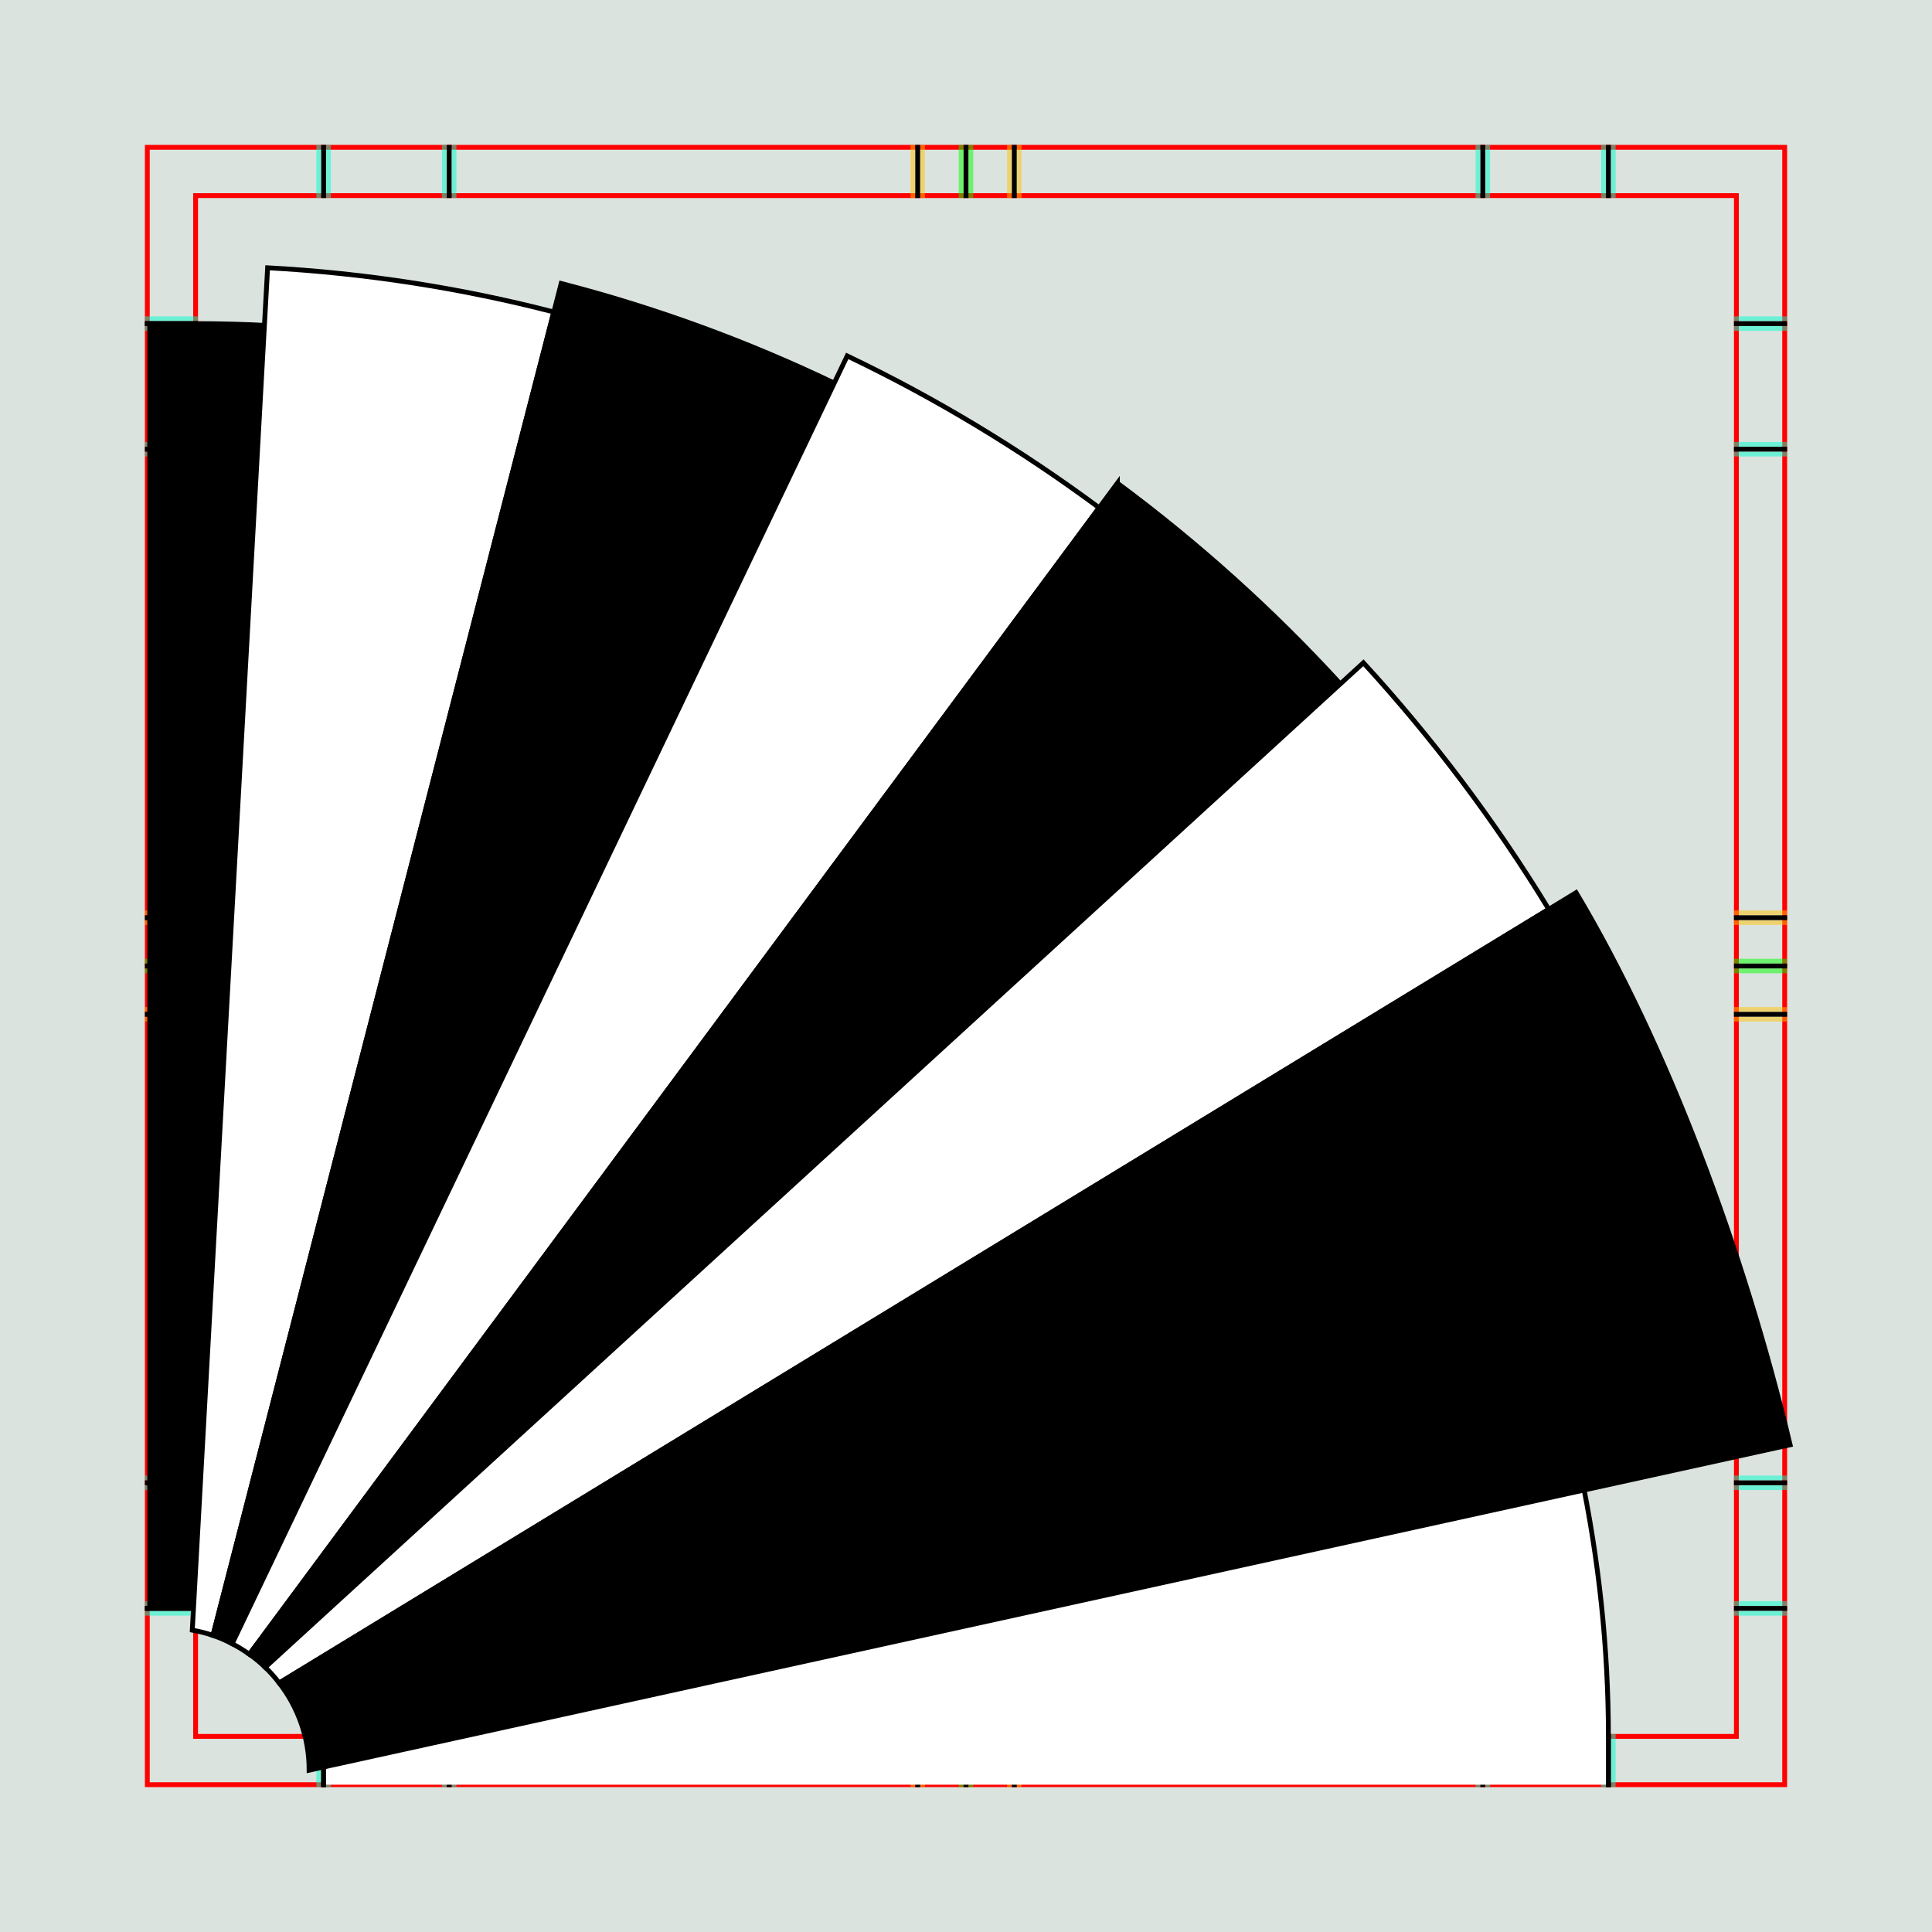 <?xml version="1.0" encoding="UTF-8" standalone="no"?>
<!-- Created with Inkscape (http://www.inkscape.org/) -->

<svg
   xmlns:dc="http://purl.org/dc/elements/1.1/"
   xmlns:cc="http://creativecommons.org/ns#"
   xmlns:rdf="http://www.w3.org/1999/02/22-rdf-syntax-ns#"
   xmlns:svg="http://www.w3.org/2000/svg"
   xmlns="http://www.w3.org/2000/svg"
   xmlns:sodipodi="http://sodipodi.sourceforge.net/DTD/sodipodi-0.dtd"
   xmlns:inkscape="http://www.inkscape.org/namespaces/inkscape"
   style="display:inline"
   sodipodi:docname="181130_SHUPN-R+_00_00_UW_UB_.svg"
   inkscape:version="0.48.3.1 r9886"
   version="1.1"
   id="svg2902"
   height="400"
   width="400">
  <rect width="100%" height="100%" fill="#333333" stroke="none"/>
  <sodipodi:namedview
     id="base"
     pagecolor="#f0f0f0"
     bordercolor="#666666"
     borderopacity="1.0"
     inkscape:pageopacity="1"
     inkscape:pageshadow="2"
     inkscape:zoom="0.69414057"
     inkscape:cx="233.71099"
     inkscape:cy="190.42868"
     inkscape:document-units="px"
     inkscape:current-layer="g3366"
     showgrid="false"
     inkscape:window-width="1018"
     inkscape:window-height="709"
     inkscape:window-x="0"
     inkscape:window-y="1"
     inkscape:window-maximized="0"
     showguides="true"
     inkscape:guide-bbox="true"
     inkscape:snap-bbox="true"
     inkscape:snap-global="false" />
  <defs
     id="defs2904" />
  <g
     inkscape:groupmode="layer"
     id="bg"
     inkscape:label="XX_BG"
     sodipodi:insensitive="true">
    <path
       style="fill:#dbe3de"
       d="M 400,0 400,400 0,400 0,0 z"
       id="bgrect"
       inkscape:connector-curvature="0" />
  </g>
  <g
     inkscape:label="XX_REFERENZ"
     inkscape:groupmode="layer"
     id="XX_referenz"
     style="display:inline"
     sodipodi:insensitive="true">
    <path
       id="innerframe"
       style="fill:none;stroke:#ff0000;stroke-width:1"
       d="m 40.5,40.5 319,0 0,319 -319,0 0,-319 z"
       inkscape:label="#innerframe"
       sodipodi:insensitive="true"
       inkscape:connector-curvature="0" />
    <path
       id="outerframe"
       style="fill:none;stroke:#ff0000;stroke-width:1"
       d="m 30.5,30.5 339,0 0,339 -339,0 0,-339 z"
       inkscape:label="#outerframe"
       sodipodi:nodetypes="ccccc"
       sodipodi:insensitive="true"
       inkscape:connector-curvature="0" />
    <path
       style="opacity:0.5;fill:none;stroke:#ffc200;stroke-width:1px;stroke-linecap:square"
       d="m 189,30.5 0,10"
       id="ref-S-top-1"
       sodipodi:insensitive="true"
       inkscape:connector-curvature="0" />
    <path
       style="opacity:0.5;fill:none;stroke:#ffc200;stroke-width:1px;stroke-linecap:square"
       d="m 191,30.5 0,10"
       id="ref-S-top-2"
       sodipodi:insensitive="true"
       inkscape:connector-curvature="0" />
    <path
       style="opacity:0.5;fill:none;stroke:#ffc200;stroke-width:1px;stroke-linecap:square"
       d="m 209,30.5 0,10"
       id="ref-S-top-3"
       sodipodi:insensitive="true"
       inkscape:connector-curvature="0" />
    <path
       style="opacity:0.5;fill:none;stroke:#ffc200;stroke-width:1px;stroke-linecap:square"
       d="m 211,30.5 0,10"
       id="ref-S-top-4"
       sodipodi:insensitive="true"
       inkscape:connector-curvature="0" />
    <path
       style="opacity:0.5;fill:none;stroke:#00ff00;stroke-width:1px;stroke-linecap:square"
       d="m 199,30.5 0,10"
       id="ref-I-top-1"
       sodipodi:insensitive="true"
       inkscape:connector-curvature="0" />
    <path
       style="opacity:0.5;fill:none;stroke:#00ff00;stroke-width:1px;stroke-linecap:square"
       d="m 201,30.5 0,10"
       id="ref-I-top-2"
       sodipodi:insensitive="true"
       inkscape:connector-curvature="0" />
    <path
       style="opacity:0.5;fill:none;stroke:#00ffcc;stroke-width:1px;stroke-linecap:square"
       d="m 66,30.5 0,10"
       id="ref-C-top-1"
       sodipodi:insensitive="true"
       inkscape:connector-curvature="0" />
    <path
       style="opacity:0.5;fill:none;stroke:#00ffcc;stroke-width:1px;stroke-linecap:square"
       d="m 68,30.5 0,10"
       id="ref-C-top-2"
       sodipodi:insensitive="true"
       inkscape:connector-curvature="0" />
    <path
       style="opacity:0.5;fill:none;stroke:#00ffcc;stroke-width:1px;stroke-linecap:square"
       d="m 92,30.5 0,10"
       id="ref-C-top-3"
       sodipodi:insensitive="true"
       inkscape:connector-curvature="0" />
    <path
       style="opacity:0.5;fill:none;stroke:#00ffcc;stroke-width:1px;stroke-linecap:square"
       d="m 94,30.5 0,10"
       id="ref-C-top-4"
       sodipodi:insensitive="true"
       inkscape:connector-curvature="0" />
    <path
       style="opacity:0.5;fill:none;stroke:#00ffcc;stroke-width:1px;stroke-linecap:square"
       d="m 306,30.5 0,10"
       id="ref-C-top-5"
       sodipodi:insensitive="true"
       inkscape:connector-curvature="0" />
    <path
       style="opacity:0.5;fill:none;stroke:#00ffcc;stroke-width:1px;stroke-linecap:square"
       d="m 308,30.5 0,10"
       id="ref-C-top-6"
       sodipodi:insensitive="true"
       inkscape:connector-curvature="0" />
    <path
       style="opacity:0.5;fill:none;stroke:#00ffcc;stroke-width:1px;stroke-linecap:square"
       d="m 332,30.5 0,10"
       id="ref-C-top-7"
       sodipodi:insensitive="true"
       inkscape:connector-curvature="0" />
    <path
       style="opacity:0.5;fill:none;stroke:#00ffcc;stroke-width:1px;stroke-linecap:square"
       d="m 334,30.5 0,10"
       id="ref-C-top-8"
       sodipodi:insensitive="true"
       inkscape:connector-curvature="0" />
    <path
       style="opacity:0.5;fill:none;stroke:#ffc200;stroke-width:1px;stroke-linecap:square"
       d="m 369.5,189 -10,0"
       id="ref-S-right-1"
       sodipodi:insensitive="true"
       inkscape:connector-curvature="0" />
    <path
       style="opacity:0.5;fill:none;stroke:#ffc200;stroke-width:1px;stroke-linecap:square"
       d="m 369.5,191 -10,0"
       id="ref-S-right-2"
       sodipodi:insensitive="true"
       inkscape:connector-curvature="0" />
    <path
       style="opacity:0.5;fill:none;stroke:#ffc200;stroke-width:1px;stroke-linecap:square"
       d="m 369.5,209 -10,0"
       id="ref-S-right-3"
       sodipodi:insensitive="true"
       inkscape:connector-curvature="0" />
    <path
       style="opacity:0.5;fill:none;stroke:#ffc200;stroke-width:1px;stroke-linecap:square"
       d="m 369.5,211 -10,0"
       id="ref-S-right-4"
       sodipodi:insensitive="true"
       inkscape:connector-curvature="0" />
    <path
       style="opacity:0.5;fill:none;stroke:#00ff00;stroke-width:1px;stroke-linecap:square"
       d="m 369.5,199 -10,0"
       id="ref-I-right-1"
       sodipodi:insensitive="true"
       inkscape:connector-curvature="0" />
    <path
       style="opacity:0.5;fill:none;stroke:#00ff00;stroke-width:1px;stroke-linecap:square"
       d="m 369.5,201 -10,0"
       id="ref-I-right-2"
       sodipodi:insensitive="true"
       inkscape:connector-curvature="0" />
    <path
       style="opacity:0.5;fill:none;stroke:#00ffcc;stroke-width:1px;stroke-linecap:square"
       d="m 369.5,66 -10,0"
       id="ref-C-right-1"
       sodipodi:insensitive="true"
       inkscape:connector-curvature="0" />
    <path
       style="opacity:0.5;fill:none;stroke:#00ffcc;stroke-width:1px;stroke-linecap:square"
       d="m 369.5,68 -10,0"
       id="ref-C-right-2"
       sodipodi:insensitive="true"
       inkscape:connector-curvature="0" />
    <path
       style="opacity:0.5;fill:none;stroke:#00ffcc;stroke-width:1px;stroke-linecap:square"
       d="m 369.5,92 -10,0"
       id="ref-C-right-3"
       sodipodi:insensitive="true"
       inkscape:connector-curvature="0" />
    <path
       style="opacity:0.5;fill:none;stroke:#00ffcc;stroke-width:1px;stroke-linecap:square"
       d="m 369.5,94 -10,0"
       id="ref-C-right-4"
       sodipodi:insensitive="true"
       inkscape:connector-curvature="0" />
    <path
       style="opacity:0.5;fill:none;stroke:#00ffcc;stroke-width:1px;stroke-linecap:square"
       d="m 369.5,306 -10,0"
       id="ref-C-right-5"
       sodipodi:insensitive="true"
       inkscape:connector-curvature="0" />
    <path
       style="opacity:0.5;fill:none;stroke:#00ffcc;stroke-width:1px;stroke-linecap:square"
       d="m 369.5,308 -10,0"
       id="ref-C-right-6"
       sodipodi:insensitive="true"
       inkscape:connector-curvature="0" />
    <path
       style="opacity:0.5;fill:none;stroke:#00ffcc;stroke-width:1px;stroke-linecap:square"
       d="m 369.5,332 -10,0"
       id="ref-C-right-7"
       sodipodi:insensitive="true"
       inkscape:connector-curvature="0" />
    <path
       style="opacity:0.5;fill:none;stroke:#00ffcc;stroke-width:1px;stroke-linecap:square"
       d="m 369.5,334 -10,0"
       id="ref-C-right-8"
       sodipodi:insensitive="true"
       inkscape:connector-curvature="0" />
    <path
       style="opacity:0.5;fill:none;stroke:#ffc200;stroke-width:1px;stroke-linecap:square"
       d="m 189,369.5 0,-10"
       id="ref-S-bottom-1"
       sodipodi:insensitive="true"
       inkscape:connector-curvature="0" />
    <path
       style="opacity:0.5;fill:none;stroke:#ffc200;stroke-width:1px;stroke-linecap:square"
       d="m 191,369.5 0,-10"
       id="ref-S-bottom-2"
       sodipodi:insensitive="true"
       inkscape:connector-curvature="0" />
    <path
       style="opacity:0.5;fill:none;stroke:#ffc200;stroke-width:1px;stroke-linecap:square"
       d="m 209,369.5 0,-10"
       id="ref-S-bottom-3"
       sodipodi:insensitive="true"
       inkscape:connector-curvature="0" />
    <path
       style="opacity:0.5;fill:none;stroke:#ffc200;stroke-width:1px;stroke-linecap:square"
       d="m 211,369.5 0,-10"
       id="ref-S-bottom-4"
       sodipodi:insensitive="true"
       inkscape:connector-curvature="0" />
    <path
       style="opacity:0.5;fill:none;stroke:#00ff00;stroke-width:1px;stroke-linecap:square"
       d="m 199,369.5 0,-10"
       id="ref-I-bottom-1"
       sodipodi:insensitive="true"
       inkscape:connector-curvature="0" />
    <path
       style="opacity:0.5;fill:none;stroke:#00ff00;stroke-width:1px;stroke-linecap:square"
       d="m 201,369.5 0,-10"
       id="ref-I-bottom-2"
       sodipodi:insensitive="true"
       inkscape:connector-curvature="0" />
    <path
       style="opacity:0.5;fill:none;stroke:#00ffcc;stroke-width:1px;stroke-linecap:square"
       d="m 66,369.5 0,-10"
       id="ref-C-bottom-1"
       sodipodi:insensitive="true"
       inkscape:connector-curvature="0" />
    <path
       style="opacity:0.5;fill:none;stroke:#00ffcc;stroke-width:1px;stroke-linecap:square"
       d="m 68,369.5 0,-10"
       id="ref-C-bottom-2"
       sodipodi:insensitive="true"
       inkscape:connector-curvature="0" />
    <path
       style="opacity:0.5;fill:none;stroke:#00ffcc;stroke-width:1px;stroke-linecap:square"
       d="m 92,369.5 0,-10"
       id="ref-C-bottom-3"
       sodipodi:insensitive="true"
       inkscape:connector-curvature="0" />
    <path
       style="opacity:0.5;fill:none;stroke:#00ffcc;stroke-width:1px;stroke-linecap:square"
       d="m 94,369.5 0,-10"
       id="ref-C-bottom-4"
       sodipodi:insensitive="true"
       inkscape:connector-curvature="0" />
    <path
       style="opacity:0.5;fill:none;stroke:#00ffcc;stroke-width:1px;stroke-linecap:square"
       d="m 306,369.5 0,-10"
       id="ref-C-bottom-5"
       sodipodi:insensitive="true"
       inkscape:connector-curvature="0" />
    <path
       style="opacity:0.5;fill:none;stroke:#00ffcc;stroke-width:1px;stroke-linecap:square"
       d="m 308,369.5 0,-10"
       id="ref-C-bottom-6"
       sodipodi:insensitive="true"
       inkscape:connector-curvature="0" />
    <path
       style="opacity:0.5;fill:none;stroke:#00ffcc;stroke-width:1px;stroke-linecap:square"
       d="m 332,369.5 0,-10"
       id="ref-C-bottom-7"
       sodipodi:insensitive="true"
       inkscape:connector-curvature="0" />
    <path
       style="opacity:0.5;fill:none;stroke:#00ffcc;stroke-width:1px;stroke-linecap:square"
       d="m 334,369.5 0,-10"
       id="ref-C-bottom-8"
       sodipodi:insensitive="true"
       inkscape:connector-curvature="0" />
    <path
       style="opacity:0.5;fill:none;stroke:#ffc200;stroke-width:1px;stroke-linecap:square"
       d="m 30.5,189 10,0"
       id="ref-S-left-1"
       sodipodi:insensitive="true"
       inkscape:connector-curvature="0" />
    <path
       style="opacity:0.5;fill:none;stroke:#ffc200;stroke-width:1px;stroke-linecap:square"
       d="m 30.5,191 10,0"
       id="ref-S-left-2"
       sodipodi:insensitive="true"
       inkscape:connector-curvature="0" />
    <path
       style="opacity:0.5;fill:none;stroke:#ffc200;stroke-width:1px;stroke-linecap:square"
       d="m 30.5,209 10,0"
       id="ref-S-left-3"
       sodipodi:insensitive="true"
       inkscape:connector-curvature="0" />
    <path
       style="opacity:0.5;fill:none;stroke:#ffc200;stroke-width:1px;stroke-linecap:square"
       d="m 30.5,211 10,0"
       id="ref-S-left-4"
       sodipodi:insensitive="true"
       inkscape:connector-curvature="0" />
    <path
       style="opacity:0.5;fill:none;stroke:#00ff00;stroke-width:1px;stroke-linecap:square"
       d="m 40.5,199 -10,0"
       id="ref-I-left-1"
       sodipodi:insensitive="true"
       inkscape:connector-curvature="0" />
    <path
       style="opacity:0.5;fill:none;stroke:#00ff00;stroke-width:1px;stroke-linecap:square"
       d="m 40.5,201 -10,0"
       id="ref-I-left-2"
       sodipodi:insensitive="true"
       inkscape:connector-curvature="0" />
    <path
       style="opacity:0.5;fill:none;stroke:#00ffcc;stroke-width:1px;stroke-linecap:square"
       d="m 30.5,66 10,0"
       id="ref-C-left-1"
       sodipodi:insensitive="true"
       inkscape:connector-curvature="0" />
    <path
       style="opacity:0.5;fill:none;stroke:#00ffcc;stroke-width:1px;stroke-linecap:square"
       d="m 30.5,68 10,0"
       id="ref-C-left-2"
       sodipodi:insensitive="true"
       inkscape:connector-curvature="0" />
    <path
       style="opacity:0.5;fill:none;stroke:#00ffcc;stroke-width:1px;stroke-linecap:square"
       d="m 30.5,92 10,0"
       id="ref-C-left-3"
       sodipodi:insensitive="true"
       inkscape:connector-curvature="0" />
    <path
       style="opacity:0.5;fill:none;stroke:#00ffcc;stroke-width:1px;stroke-linecap:square"
       d="m 30.5,94 10,0"
       id="ref-C-left-4"
       sodipodi:insensitive="true"
       inkscape:connector-curvature="0" />
    <path
       style="opacity:0.5;fill:none;stroke:#00ffcc;stroke-width:1px;stroke-linecap:square"
       d="m 30.5,306 10,0"
       id="ref-C-left-5"
       sodipodi:insensitive="true"
       inkscape:connector-curvature="0" />
    <path
       style="opacity:0.5;fill:none;stroke:#00ffcc;stroke-width:1px;stroke-linecap:square"
       d="m 30.5,308 10,0"
       id="ref-C-left-6"
       sodipodi:insensitive="true"
       inkscape:connector-curvature="0" />
    <path
       style="opacity:0.5;fill:none;stroke:#00ffcc;stroke-width:1px;stroke-linecap:square"
       d="m 30.5,332 10,0"
       id="ref-C-left-7"
       sodipodi:insensitive="true"
       inkscape:connector-curvature="0" />
    <path
       style="opacity:0.5;fill:none;stroke:#00ffcc;stroke-width:1px;stroke-linecap:square"
       d="m 30.5,334 10,0"
       id="ref-C-left-8"
       sodipodi:insensitive="true"
       inkscape:connector-curvature="0" />
    <path
       style="fill:none;stroke:#000000;stroke-width:1px;stroke-linecap:square"
       d="m 190,30.5 0,10"
       id="S-top-1"
       inkscape:connector-curvature="0" />
    <path
       style="fill:none;stroke:#000000;stroke-width:1px;stroke-linecap:square"
       d="m 210,30.5 0,10"
       id="S-top-2"
       inkscape:connector-curvature="0" />
    <path
       style="fill:none;stroke:#000000;stroke-width:1px;stroke-linecap:square"
       d="m 369.5,190 -10,0"
       id="S-right-1"
       inkscape:connector-curvature="0" />
    <path
       style="fill:none;stroke:#000000;stroke-width:1px;stroke-linecap:square"
       d="m 369.5,210 -10,0"
       id="S-right-2"
       inkscape:connector-curvature="0" />
    <path
       style="fill:none;stroke:#000000;stroke-width:1px;stroke-linecap:square"
       d="m 190,369.5 0,-10"
       id="S-bottom-1"
       inkscape:connector-curvature="0" />
    <path
       style="fill:none;stroke:#000000;stroke-width:1px;stroke-linecap:square"
       d="m 210,369.5 0,-10"
       id="S-bottom-2"
       inkscape:connector-curvature="0" />
    <path
       style="fill:none;stroke:#000000;stroke-width:1px;stroke-linecap:square"
       d="m 30.5,190 10,0"
       id="S-left-1"
       inkscape:connector-curvature="0" />
    <path
       style="fill:none;stroke:#000000;stroke-width:1px;stroke-linecap:square"
       d="m 30.5,210 10,0"
       id="S-left-2"
       inkscape:connector-curvature="0" />
    <path
       style="fill:none;stroke:#000000;stroke-width:1px;stroke-linecap:square"
       d="m 200,30.5 0,10"
       id="I-top-1"
       inkscape:connector-curvature="0" />
    <path
       style="fill:none;stroke:#000000;stroke-width:1px;stroke-linecap:square"
       d="m 369.5,200 -10,0"
       id="I-right-1"
       inkscape:connector-curvature="0" />
    <path
       style="fill:none;stroke:#000000;stroke-width:1px;stroke-linecap:square"
       d="m 200,369.5 0,-10"
       id="I-bottom-1"
       inkscape:connector-curvature="0" />
    <path
       style="fill:none;stroke:#000000;stroke-width:1px;stroke-linecap:square"
       d="m 40.5,200 -10,0"
       id="I-left-1"
       inkscape:connector-curvature="0" />
    <path
       style="fill:none;stroke:#000000;stroke-width:1px;stroke-linecap:square"
       d="m 67,30.5 0,10"
       id="C-top-1"
       inkscape:connector-curvature="0" />
    <path
       style="fill:none;stroke:#000000;stroke-width:1px;stroke-linecap:square"
       d="m 93,30.5 0,10"
       id="C-top-2"
       inkscape:connector-curvature="0" />
    <path
       style="fill:none;stroke:#000000;stroke-width:1px;stroke-linecap:square"
       d="m 307,30.5 0,10"
       id="C-top-3"
       inkscape:connector-curvature="0" />
    <path
       style="fill:none;stroke:#000000;stroke-width:1px;stroke-linecap:square"
       d="m 333,30.5 0,10"
       id="C-top-4"
       inkscape:connector-curvature="0" />
    <path
       style="fill:none;stroke:#000000;stroke-width:1px;stroke-linecap:square"
       d="m 369.5,67 -10,0"
       id="C-right-1"
       inkscape:connector-curvature="0" />
    <path
       style="fill:none;stroke:#000000;stroke-width:1px;stroke-linecap:square"
       d="m 369.5,93 -10,0"
       id="C-right-2"
       inkscape:connector-curvature="0" />
    <path
       style="fill:none;stroke:#000000;stroke-width:1px;stroke-linecap:square"
       d="m 369.5,307 -10,0"
       id="C-right-3"
       inkscape:connector-curvature="0" />
    <path
       style="fill:none;stroke:#000000;stroke-width:1px;stroke-linecap:square"
       d="m 369.5,333 -10,0"
       id="C-right-4"
       inkscape:connector-curvature="0" />
    <path
       style="fill:none;stroke:#000000;stroke-width:1px;stroke-linecap:square"
       d="m 67,369.5 0,-10"
       id="C-bottom-1"
       inkscape:connector-curvature="0" />
    <path
       style="fill:none;stroke:#000000;stroke-width:1px;stroke-linecap:square"
       d="m 93,369.5 0,-10"
       id="C-bottom-2"
       inkscape:connector-curvature="0" />
    <path
       style="fill:none;stroke:#000000;stroke-width:1px;stroke-linecap:square"
       d="m 307,369.5 0,-10"
       id="C-bottom-3"
       inkscape:connector-curvature="0" />
    <path
       style="fill:none;stroke:#000000;stroke-width:1px;stroke-linecap:square"
       d="m 333,369.5 0,-10"
       id="C-bottom-4"
       inkscape:connector-curvature="0" />
    <path
       style="fill:none;stroke:#000000;stroke-width:1px;stroke-linecap:square"
       d="m 30.5,67 10,0"
       id="C-left-1"
       inkscape:connector-curvature="0" />
    <path
       style="fill:none;stroke:#000000;stroke-width:1px;stroke-linecap:square"
       d="m 30.5,93 10,0"
       id="C-left-2"
       inkscape:connector-curvature="0" />
    <path
       style="fill:none;stroke:#000000;stroke-width:1px;stroke-linecap:square"
       d="m 30.5,307 10,0"
       id="C-left-3"
       inkscape:connector-curvature="0" />
    <path
       style="fill:none;stroke:#000000;stroke-width:1px;stroke-linecap:square"
       d="m 30.5,333 10,0"
       id="C-left-4"
       inkscape:connector-curvature="0" />
  </g>
  <g
     inkscape:groupmode="layer"
     id="layer1"
     inkscape:label="XX_SCHUPPEN-1-1"
     style="display:none">
    <g
       transform="translate(0,-4.7971865e-6)"
       style="display:inline"
       id="g5076">
      <path
         sodipodi:nodetypes="ccccc"
         inkscape:connector-curvature="0"
         id="path5022"
         d="m 72.666,59.523 c 20.571,2.083 40.444,6.2 59.44,12.133 L 48.334,338.889 c -1.237,-0.386 -2.531,-0.654 -3.87,-0.79 z"
         style="color:#000000;fill:#ff00ff;stroke:#0000ff;stroke-width:1;marker:none;visibility:visible;display:inline;overflow:visible;enable-background:accumulate" />
      <path
         style="color:#000000;fill:none;stroke:#0000ff;stroke-width:1;marker:none;visibility:visible;display:inline;overflow:visible;enable-background:accumulate"
         d="M 361.446,376.308 C 351.058,552.457 199.841,686.833 23.692,676.446 -152.457,666.059 -286.833,514.841 -276.446,338.692 -266.058,162.543 -114.841,28.167 61.308,38.554 237.457,48.942 371.833,200.159 361.446,376.308 z"
         id="path5074"
         inkscape:connector-curvature="0" />
    </g>
    <g
       transform="translate(0,-4.7971865e-6)"
       style="display:inline"
       id="g5070">
      <path
         sodipodi:nodetypes="ccccc"
         inkscape:connector-curvature="0"
         id="path5024"
         d="m 132.106,71.656 c 18.996,5.933 37.114,13.681 54.176,23.025 L 51.861,340.388 c -1.111,-0.608 -2.291,-1.113 -3.527,-1.499 z"
         style="color:#000000;fill:#00ff00;stroke:#ff0000;stroke-width:1;marker:none;visibility:visible;display:inline;overflow:visible;enable-background:accumulate" />
      <path
         style="color:#000000;fill:none;stroke:#ff0000;stroke-width:1;marker:none;visibility:visible;display:inline;overflow:visible;enable-background:accumulate"
         d="M 361.446,376.308 C 351.058,552.457 199.841,686.833 23.692,676.446 -152.457,666.059 -286.833,514.841 -276.446,338.692 -266.058,162.543 -114.841,28.167 61.308,38.554 237.457,48.942 371.833,200.159 361.446,376.308 z"
         id="path5068"
         inkscape:connector-curvature="0" />
    </g>
    <g
       transform="translate(0,-4.7971865e-6)"
       style="display:inline"
       id="g5064">
      <path
         sodipodi:nodetypes="ccccc"
         inkscape:connector-curvature="0"
         id="path5026"
         d="m 186.282,94.682 c 17.061,9.344 33.066,20.283 47.834,32.597 L 54.976,342.511 c -0.962,-0.802 -2.004,-1.514 -3.114,-2.122 z"
         style="color:#000000;fill:#ff00ff;stroke:#008080;stroke-width:1;marker:none;visibility:visible;display:inline;overflow:visible;enable-background:accumulate" />
      <path
         style="color:#000000;fill:none;stroke:#008080;stroke-width:1;marker:none;visibility:visible;display:inline;overflow:visible;enable-background:accumulate"
         d="M 361.446,376.308 C 351.058,552.457 199.841,686.833 23.692,676.446 -152.457,666.059 -286.833,514.841 -276.446,338.692 -266.058,162.543 -114.841,28.167 61.308,38.554 237.457,48.942 371.833,200.159 361.446,376.308 z"
         id="path5062"
         inkscape:connector-curvature="0" />
    </g>
    <g
       transform="translate(0,-4.7971865e-6)"
       style="display:inline"
       id="g5058">
      <path
         sodipodi:nodetypes="ccccc"
         inkscape:connector-curvature="0"
         id="path5028"
         d="m 234.116,127.279 c 14.768,12.315 28.3,26.005 40.416,40.85 L 57.607,345.17 c -0.789,-0.967 -1.67,-1.858 -2.631,-2.66 z"
         style="color:#000000;fill:#00ff00;stroke:#008000;stroke-width:1;marker:none;visibility:visible;display:inline;overflow:visible;enable-background:accumulate" />
      <path
         style="color:#000000;fill:none;stroke:#008000;stroke-width:1;marker:none;visibility:visible;display:inline;overflow:visible;enable-background:accumulate"
         d="M 361.446,376.308 C 351.058,552.457 199.841,686.833 23.692,676.446 -152.457,666.059 -286.833,514.841 -276.446,338.692 -266.058,162.543 -114.841,28.167 61.308,38.554 237.457,48.942 371.833,200.159 361.446,376.308 z"
         id="path5056"
         inkscape:connector-curvature="0" />
    </g>
    <g
       transform="translate(0,-4.7971865e-6)"
       style="display:inline"
       id="g5052">
      <path
         sodipodi:nodetypes="ccccc"
         inkscape:connector-curvature="0"
         id="path5030"
         d="m 274.532,168.129 c 12.116,14.846 22.816,30.847 31.921,47.783 L 59.686,348.281 c -0.593,-1.103 -1.289,-2.145 -2.078,-3.111 z"
         style="color:#000000;fill:#ff00ff;stroke:#0000ff;stroke-width:1;marker:none;visibility:visible;display:inline;overflow:visible;enable-background:accumulate" />
      <path
         style="color:#000000;fill:none;stroke:#0000ff;stroke-width:1;marker:none;visibility:visible;display:inline;overflow:visible;enable-background:accumulate"
         d="M 361.446,376.308 C 351.058,552.457 199.841,686.833 23.692,676.446 -152.457,666.059 -286.833,514.841 -276.446,338.692 -266.058,162.543 -114.841,28.167 61.308,38.554 237.457,48.942 371.833,200.159 361.446,376.308 z"
         id="path5050"
         inkscape:connector-curvature="0" />
    </g>
    <g
       transform="translate(0,-4.7971865e-6)"
       id="g5038"
       style="stroke:#ffff00;display:inline">
      <path
         sodipodi:nodetypes="ccccc"
         inkscape:connector-curvature="0"
         id="path5032"
         d="m 306.453,215.912 c 9.105,16.937 16.614,34.809 22.349,53.397 L 61.141,351.758 c -0.373,-1.21 -0.862,-2.374 -1.455,-3.477 z"
         style="color:#000000;fill:#00ff00;stroke:#ffff00;stroke-width:1;marker:none;visibility:visible;display:inline;overflow:visible;enable-background:accumulate" />
      <path
         style="color:#000000;fill:none;stroke:#ffff00;stroke-width:1;marker:none;visibility:visible;display:inline;overflow:visible;enable-background:accumulate"
         d="M 361.446,376.308 C 351.058,552.457 199.841,686.833 23.692,676.446 -152.457,666.059 -286.833,514.841 -276.446,338.692 -266.058,162.543 -114.841,28.167 61.308,38.554 237.457,48.942 371.833,200.159 361.446,376.308 z"
         id="path5036"
         inkscape:connector-curvature="0" />
    </g>
    <path
       inkscape:connector-curvature="0"
       id="path5016"
       d="M 341.736,344.927 C 348.68,510.191 220.336,649.792 55.073,656.736 -110.191,663.68 -249.792,535.336 -256.736,370.073 -263.68,204.809 -135.336,65.208 29.927,58.264 195.191,51.32 334.792,179.664 341.736,344.927 z"
       style="color:#000000;fill:none;stroke:#ff00ff;stroke-width:1;marker:none;visibility:visible;display:inline;overflow:visible;enable-background:accumulate" />
    <path
       style="color:#000000;fill:none;stroke:#ff00ff;stroke-width:1;marker:none;visibility:visible;display:inline;overflow:visible;enable-background:accumulate"
       d="M 361.446,376.308 C 351.058,552.457 199.841,686.833 23.692,676.446 -152.457,666.059 -286.833,514.841 -276.446,338.692 -266.058,162.543 -114.841,28.167 61.308,38.554 237.457,48.942 371.833,200.159 361.446,376.308 z"
       id="path5018"
       inkscape:connector-curvature="0" />
    <path
       style="color:#000000;fill:#ff00ff;stroke:none;stroke-width:1;marker:none;visibility:visible;display:inline;overflow:visible;enable-background:accumulate"
       d="m 61.903,355.514 c -0.131,-1.289 -0.388,-2.546 -0.762,-3.756 l 267.662,-82.449 c 5.735,18.588 9.695,37.892 11.7,57.691 l -0.037,-0.01 C 341.48,337.022 342,347.2 342,357.5 l 0,20 -280,0 0,-20 z"
       id="path5034"
       inkscape:connector-curvature="0"
       sodipodi:nodetypes="cccccscccc" />
    <g
       transform="translate(0,-4.7971865e-6)"
       style="display:inline"
       id="g5082">
      <path
         sodipodi:nodetypes="cccccc"
         inkscape:connector-curvature="0"
         id="path5020"
         d="m 42.044,57.977 c 10.12,-0.003 20.337,0.505 30.622,1.546 L 44.464,338.099 22.5,338 22.5,58 z"
         style="color:#000000;fill:#00ff00;stroke:#ffff00;stroke-width:1;marker:none;visibility:visible;display:inline;overflow:visible;enable-background:accumulate" />
      <path
         style="color:#000000;fill:none;stroke:#ffff00;stroke-width:1;marker:none;visibility:visible;display:inline;overflow:visible;enable-background:accumulate"
         d="M 361.446,376.308 C 351.058,552.457 199.841,686.833 23.692,676.446 -152.457,666.059 -286.833,514.841 -276.446,338.692 -266.058,162.543 -114.841,28.167 61.308,38.554 237.457,48.942 371.833,200.159 361.446,376.308 z"
         id="path5080"
         inkscape:connector-curvature="0" />
    </g>
  </g>
  <g
     inkscape:groupmode="layer"
     id="layer3"
     inkscape:label="XX_SCHUPPEN-1-2"
     style="display:none">
    <g
       style="display:inline"
       id="g5088"
       transform="matrix(0.981,0,0,0.981,0.814,6.849)">
      <path
         style="color:#000000;fill:#ff00ff;stroke:#0000ff;stroke-width:1.02;marker:none;visibility:visible;display:inline;overflow:visible;enable-background:accumulate"
         d="m 72.666,59.523 c 20.571,2.083 40.444,6.2 59.44,12.133 L 48.334,338.889 c -1.237,-0.386 -2.531,-0.654 -3.87,-0.79 z"
         id="path5090"
         inkscape:connector-curvature="0"
         sodipodi:nodetypes="ccccc" />
      <path
         inkscape:connector-curvature="0"
         id="path5092"
         d="M 361.446,376.308 C 351.058,552.457 199.841,686.833 23.692,676.446 -152.457,666.059 -286.833,514.841 -276.446,338.692 -266.058,162.543 -114.841,28.167 61.308,38.554 237.457,48.942 371.833,200.159 361.446,376.308 z"
         style="color:#000000;fill:none;stroke:#0000ff;stroke-width:1.02;marker:none;visibility:visible;display:inline;overflow:visible;enable-background:accumulate" />
    </g>
    <g
       style="display:inline"
       id="g5094"
       transform="matrix(1,0,0,1,-0.02,-0.164)">
      <path
         style="color:#000000;fill:#00ff00;stroke:#ff0000;stroke-width:1;marker:none;visibility:visible;display:inline;overflow:visible;enable-background:accumulate"
         d="m 132.106,71.656 c 18.996,5.933 37.114,13.681 54.176,23.025 L 51.861,340.388 c -1.111,-0.608 -2.291,-1.113 -3.527,-1.499 z"
         id="path5096"
         inkscape:connector-curvature="0"
         sodipodi:nodetypes="ccccc" />
      <path
         inkscape:connector-curvature="0"
         id="path5098"
         d="M 361.446,376.308 C 351.058,552.457 199.841,686.833 23.692,676.446 -152.457,666.059 -286.833,514.841 -276.446,338.692 -266.058,162.543 -114.841,28.167 61.308,38.554 237.457,48.942 371.833,200.159 361.446,376.308 z"
         style="color:#000000;fill:none;stroke:#ff0000;stroke-width:1;marker:none;visibility:visible;display:inline;overflow:visible;enable-background:accumulate" />
    </g>
    <g
       style="display:inline"
       id="g5100"
       transform="matrix(1.02,0,0,1.02,-0.87,-7.317)">
      <path
         style="color:#000000;fill:#ff00ff;stroke:#008080;stroke-width:0.98;marker:none;visibility:visible;display:inline;overflow:visible;enable-background:accumulate"
         d="m 186.282,94.682 c 17.061,9.344 33.066,20.283 47.834,32.597 L 54.976,342.511 c -0.962,-0.802 -2.004,-1.514 -3.114,-2.122 z"
         id="path5102"
         inkscape:connector-curvature="0"
         sodipodi:nodetypes="ccccc" />
      <path
         inkscape:connector-curvature="0"
         id="path5104"
         d="M 361.446,376.308 C 351.058,552.457 199.841,686.833 23.692,676.446 -152.457,666.059 -286.833,514.841 -276.446,338.692 -266.058,162.543 -114.841,28.167 61.308,38.554 237.457,48.942 371.833,200.159 361.446,376.308 z"
         style="color:#000000;fill:none;stroke:#008080;stroke-width:0.98;marker:none;visibility:visible;display:inline;overflow:visible;enable-background:accumulate" />
    </g>
    <g
       style="display:inline"
       id="g5106"
       transform="matrix(1.041,0,0,1.041,-1.737,-14.614)">
      <path
         style="color:#000000;fill:#00ff00;stroke:#008000;stroke-width:0.961;marker:none;visibility:visible;display:inline;overflow:visible;enable-background:accumulate"
         d="m 234.116,127.279 c 14.768,12.315 28.3,26.005 40.416,40.85 L 57.607,345.17 c -0.789,-0.967 -1.67,-1.858 -2.631,-2.66 z"
         id="path5108"
         inkscape:connector-curvature="0"
         sodipodi:nodetypes="ccccc" />
      <path
         inkscape:connector-curvature="0"
         id="path5110"
         d="M 361.446,376.308 C 351.058,552.457 199.841,686.833 23.692,676.446 -152.457,666.059 -286.833,514.841 -276.446,338.692 -266.058,162.543 -114.841,28.167 61.308,38.554 237.457,48.942 371.833,200.159 361.446,376.308 z"
         style="color:#000000;fill:none;stroke:#008000;stroke-width:0.961;marker:none;visibility:visible;display:inline;overflow:visible;enable-background:accumulate" />
    </g>
    <g
       style="display:inline"
       id="g5112"
       transform="matrix(1.062,0,0,1.062,-2.622,-22.056)">
      <path
         style="color:#000000;fill:#ff00ff;stroke:#0000ff;stroke-width:0.942;marker:none;visibility:visible;display:inline;overflow:visible;enable-background:accumulate"
         d="m 274.532,168.129 c 12.116,14.846 22.816,30.847 31.921,47.783 L 59.686,348.281 c -0.593,-1.103 -1.289,-2.145 -2.078,-3.111 z"
         id="path5114"
         inkscape:connector-curvature="0"
         sodipodi:nodetypes="ccccc" />
      <path
         inkscape:connector-curvature="0"
         id="path5116"
         d="M 361.446,376.308 C 351.058,552.457 199.841,686.833 23.692,676.446 -152.457,666.059 -286.833,514.841 -276.446,338.692 -266.058,162.543 -114.841,28.167 61.308,38.554 237.457,48.942 371.833,200.159 361.446,376.308 z"
         style="color:#000000;fill:none;stroke:#0000ff;stroke-width:0.942;marker:none;visibility:visible;display:inline;overflow:visible;enable-background:accumulate" />
    </g>
    <g
       style="stroke:#ffff00;stroke-width:0.923;display:inline"
       id="g5118"
       transform="matrix(1.083,0,0,1.083,-3.524,-29.647)">
      <path
         style="color:#000000;fill:#00ff00;stroke:#ffff00;stroke-width:0.923;marker:none;visibility:visible;display:inline;overflow:visible;enable-background:accumulate"
         d="m 306.453,215.912 c 9.105,16.937 16.614,34.809 22.349,53.397 L 61.141,351.758 c -0.373,-1.21 -0.862,-2.374 -1.455,-3.477 z"
         id="path5120"
         inkscape:connector-curvature="0"
         sodipodi:nodetypes="ccccc" />
      <path
         inkscape:connector-curvature="0"
         id="path5122"
         d="M 361.446,376.308 C 351.058,552.457 199.841,686.833 23.692,676.446 -152.457,666.059 -286.833,514.841 -276.446,338.692 -266.058,162.543 -114.841,28.167 61.308,38.554 237.457,48.942 371.833,200.159 361.446,376.308 z"
         style="color:#000000;fill:none;stroke:#ffff00;stroke-width:0.923;marker:none;visibility:visible;display:inline;overflow:visible;enable-background:accumulate" />
    </g>
    <path
       style="color:#000000;fill:none;stroke:#ff00ff;stroke-width:1;marker:none;visibility:visible;display:inline;overflow:visible;enable-background:accumulate"
       d="M 324.606,345.647 C 331.152,501.45 210.156,633.06 54.353,639.606 -101.45,646.152 -233.06,525.156 -239.606,369.353 -246.152,213.55 -125.156,81.94 30.647,75.394 186.45,68.848 318.06,189.844 324.606,345.647 z"
       id="path5124"
       inkscape:connector-curvature="0" />
    <path
       inkscape:connector-curvature="0"
       id="path5126"
       d="M 343.188,375.231 C 333.395,541.297 190.834,667.981 24.769,658.188 -141.297,648.395 -267.981,505.834 -258.188,339.769 -248.395,173.703 -105.834,47.019 60.231,56.812 226.297,66.605 352.981,209.166 343.188,375.231 z"
       style="color:#000000;fill:none;stroke:#ff00ff;stroke-width:1;marker:none;visibility:visible;display:inline;overflow:visible;enable-background:accumulate" />
    <path
       sodipodi:nodetypes="cccccscccc"
       inkscape:connector-curvature="0"
       id="path5128"
       d="m 60.792,355.628 c -0.123,-1.215 -0.366,-2.4 -0.718,-3.541 l 252.339,-77.729 c 5.406,17.524 9.14,35.723 11.03,54.389 l -0.035,-0.01 c 0.957,9.458 1.447,19.053 1.447,28.763 l 0,18.855 -263.971,0 0,-18.855 z"
       style="color:#000000;fill:#ff00ff;stroke:none;stroke-width:1;marker:none;visibility:visible;display:inline;overflow:visible;enable-background:accumulate" />
  </g>
  <g
     inkscape:groupmode="layer"
     id="layer4"
     inkscape:label="XX_SCHUPPEN-2-1"
     style="display:none">
    <g
       transform="translate(0,-4.7971865e-6)"
       style="display:inline"
       id="g5181">
      <path
         style="color:#000000;fill:#00ff00;stroke:#ffff00;stroke-width:1;marker:none;visibility:visible;display:inline;overflow:visible;enable-background:accumulate"
         d="m 42.044,57.977 c 10.12,-0.003 20.337,0.505 30.622,1.546 L 44.464,338.099 22.5,338 22.5,58 z"
         id="path5183"
         inkscape:connector-curvature="0"
         sodipodi:nodetypes="cccccc" />
      <path
         inkscape:connector-curvature="0"
         id="path5185"
         d="M 361.446,376.308 C 351.058,552.457 199.841,686.833 23.692,676.446 -152.457,666.059 -286.833,514.841 -276.446,338.692 -266.058,162.543 -114.841,28.167 61.308,38.554 237.457,48.942 371.833,200.159 361.446,376.308 z"
         style="color:#000000;fill:none;stroke:#ffff00;stroke-width:1;marker:none;visibility:visible;display:inline;overflow:visible;enable-background:accumulate" />
    </g>
    <g
       transform="translate(0,-4.7971865e-6)"
       style="display:inline"
       id="g5138">
      <path
         style="color:#000000;fill:#ff00ff;stroke:#0000ff;stroke-width:1;marker:none;visibility:visible;display:inline;overflow:visible;enable-background:accumulate"
         d="m 72.666,59.523 c 20.571,2.083 40.444,6.2 59.44,12.133 L 48.334,338.889 c -1.237,-0.386 -2.531,-0.654 -3.87,-0.79 z"
         id="path5140"
         inkscape:connector-curvature="0"
         sodipodi:nodetypes="ccccc" />
      <path
         inkscape:connector-curvature="0"
         id="path5142"
         d="M 361.446,376.308 C 351.058,552.457 199.841,686.833 23.692,676.446 -152.457,666.059 -286.833,514.841 -276.446,338.692 -266.058,162.543 -114.841,28.167 61.308,38.554 237.457,48.942 371.833,200.159 361.446,376.308 z"
         style="color:#000000;fill:none;stroke:#0000ff;stroke-width:1;marker:none;visibility:visible;display:inline;overflow:visible;enable-background:accumulate" />
    </g>
    <g
       transform="translate(0,-4.7971865e-6)"
       style="display:inline"
       id="g5144">
      <path
         style="color:#000000;fill:#00ff00;stroke:#ff0000;stroke-width:1;marker:none;visibility:visible;display:inline;overflow:visible;enable-background:accumulate"
         d="m 132.106,71.656 c 18.996,5.933 37.114,13.681 54.176,23.025 L 51.861,340.388 c -1.111,-0.608 -2.291,-1.113 -3.527,-1.499 z"
         id="path5146"
         inkscape:connector-curvature="0"
         sodipodi:nodetypes="ccccc" />
      <path
         inkscape:connector-curvature="0"
         id="path5148"
         d="M 361.446,376.308 C 351.058,552.457 199.841,686.833 23.692,676.446 -152.457,666.059 -286.833,514.841 -276.446,338.692 -266.058,162.543 -114.841,28.167 61.308,38.554 237.457,48.942 371.833,200.159 361.446,376.308 z"
         style="color:#000000;fill:none;stroke:#ff0000;stroke-width:1;marker:none;visibility:visible;display:inline;overflow:visible;enable-background:accumulate" />
    </g>
    <g
       transform="translate(0,-4.7971865e-6)"
       style="display:inline"
       id="g5150">
      <path
         style="color:#000000;fill:#ff00ff;stroke:#008080;stroke-width:1;marker:none;visibility:visible;display:inline;overflow:visible;enable-background:accumulate"
         d="m 186.282,94.682 c 17.061,9.344 33.066,20.283 47.834,32.597 L 54.976,342.511 c -0.962,-0.802 -2.004,-1.514 -3.114,-2.122 z"
         id="path5152"
         inkscape:connector-curvature="0"
         sodipodi:nodetypes="ccccc" />
      <path
         inkscape:connector-curvature="0"
         id="path5154"
         d="M 361.446,376.308 C 351.058,552.457 199.841,686.833 23.692,676.446 -152.457,666.059 -286.833,514.841 -276.446,338.692 -266.058,162.543 -114.841,28.167 61.308,38.554 237.457,48.942 371.833,200.159 361.446,376.308 z"
         style="color:#000000;fill:none;stroke:#008080;stroke-width:1;marker:none;visibility:visible;display:inline;overflow:visible;enable-background:accumulate" />
    </g>
    <g
       transform="translate(0,-4.7971865e-6)"
       style="display:inline"
       id="g5156">
      <path
         style="color:#000000;fill:#00ff00;stroke:#008000;stroke-width:1;marker:none;visibility:visible;display:inline;overflow:visible;enable-background:accumulate"
         d="m 234.116,127.279 c 14.768,12.315 28.3,26.005 40.416,40.85 L 57.607,345.17 c -0.789,-0.967 -1.67,-1.858 -2.631,-2.66 z"
         id="path5158"
         inkscape:connector-curvature="0"
         sodipodi:nodetypes="ccccc" />
      <path
         inkscape:connector-curvature="0"
         id="path5160"
         d="M 361.446,376.308 C 351.058,552.457 199.841,686.833 23.692,676.446 -152.457,666.059 -286.833,514.841 -276.446,338.692 -266.058,162.543 -114.841,28.167 61.308,38.554 237.457,48.942 371.833,200.159 361.446,376.308 z"
         style="color:#000000;fill:none;stroke:#008000;stroke-width:1;marker:none;visibility:visible;display:inline;overflow:visible;enable-background:accumulate" />
    </g>
    <g
       transform="translate(0,-4.7971865e-6)"
       style="display:inline"
       id="g5162">
      <path
         style="color:#000000;fill:#ff00ff;stroke:#0000ff;stroke-width:1;marker:none;visibility:visible;display:inline;overflow:visible;enable-background:accumulate"
         d="m 274.532,168.129 c 12.116,14.846 22.816,30.847 31.921,47.783 L 59.686,348.281 c -0.593,-1.103 -1.289,-2.145 -2.078,-3.111 z"
         id="path5164"
         inkscape:connector-curvature="0"
         sodipodi:nodetypes="ccccc" />
      <path
         inkscape:connector-curvature="0"
         id="path5166"
         d="M 361.446,376.308 C 351.058,552.457 199.841,686.833 23.692,676.446 -152.457,666.059 -286.833,514.841 -276.446,338.692 -266.058,162.543 -114.841,28.167 61.308,38.554 237.457,48.942 371.833,200.159 361.446,376.308 z"
         style="color:#000000;fill:none;stroke:#0000ff;stroke-width:1;marker:none;visibility:visible;display:inline;overflow:visible;enable-background:accumulate" />
    </g>
    <g
       transform="translate(0,-4.7971865e-6)"
       style="stroke:#ffff00;display:inline"
       id="g5168">
      <path
         style="color:#000000;fill:#00ff00;stroke:#ffff00;stroke-width:1;marker:none;visibility:visible;display:inline;overflow:visible;enable-background:accumulate"
         d="m 306.453,215.912 c 9.105,16.937 16.614,34.809 22.349,53.397 L 61.141,351.758 c -0.373,-1.21 -0.862,-2.374 -1.455,-3.477 z"
         id="path5170"
         inkscape:connector-curvature="0"
         sodipodi:nodetypes="ccccc" />
      <path
         inkscape:connector-curvature="0"
         id="path5172"
         d="M 361.446,376.308 C 351.058,552.457 199.841,686.833 23.692,676.446 -152.457,666.059 -286.833,514.841 -276.446,338.692 -266.058,162.543 -114.841,28.167 61.308,38.554 237.457,48.942 371.833,200.159 361.446,376.308 z"
         style="color:#000000;fill:none;stroke:#ffff00;stroke-width:1;marker:none;visibility:visible;display:inline;overflow:visible;enable-background:accumulate" />
    </g>
    <path
       style="color:#000000;fill:none;stroke:#ff00ff;stroke-width:1;marker:none;visibility:visible;display:inline;overflow:visible;enable-background:accumulate"
       d="M 341.736,344.927 C 348.68,510.191 220.336,649.792 55.073,656.736 -110.191,663.68 -249.792,535.336 -256.736,370.073 -263.68,204.809 -135.336,65.208 29.927,58.264 195.191,51.32 334.792,179.664 341.736,344.927 z"
       id="path5174"
       inkscape:connector-curvature="0" />
    <path
       inkscape:connector-curvature="0"
       id="path5177"
       d="M 361.446,376.308 C 351.058,552.457 199.841,686.833 23.692,676.446 -152.457,666.059 -286.833,514.841 -276.446,338.692 -266.058,162.543 -114.841,28.167 61.308,38.554 237.457,48.942 371.833,200.159 361.446,376.308 z"
       style="color:#000000;fill:none;stroke:#ff00ff;stroke-width:1;marker:none;visibility:visible;display:inline;overflow:visible;enable-background:accumulate" />
    <g
       transform="translate(0,-4.7971865e-6)"
       style="display:inline"
       id="g5189">
      <path
         style="color:#000000;fill:#ff00ff;stroke:#0000ff;stroke-width:1;marker:none;visibility:visible;display:inline;overflow:visible;enable-background:accumulate"
         d="m 61.902,355.514 c -0.131,-1.289 -0.388,-2.546 -0.762,-3.756 L 328.802,269.309 c 5.735,18.588 9.695,37.892 11.7,57.691 l -0.037,-0.01 C 341.48,337.022 342,347.2 342,357.5 l 0,20 -280,0 0,-20 z"
         id="path5179"
         inkscape:connector-curvature="0"
         sodipodi:nodetypes="cccccscccc" />
      <path
         inkscape:connector-curvature="0"
         id="path5187"
         d="M 361.446,376.308 C 351.058,552.457 199.841,686.833 23.692,676.446 -152.457,666.059 -286.833,514.841 -276.446,338.692 -266.058,162.543 -114.841,28.167 61.308,38.554 237.457,48.942 371.833,200.159 361.446,376.308 z"
         style="color:#000000;fill:none;stroke:#0000ff;stroke-width:1;marker:none;visibility:visible;display:inline;overflow:visible;enable-background:accumulate" />
    </g>
  </g>
  <g
     inkscape:groupmode="layer"
     id="layer5"
     inkscape:label="XX_SCHUPPEN-2-2"
     style="display:none"
     sodipodi:insensitive="true">
    <g
       style="display:inline"
       id="g5195"
       transform="matrix(1.02,0,0,1.02,-0.85,-7.15)">
      <path
         sodipodi:nodetypes="cccccc"
         inkscape:connector-curvature="0"
         id="path5197"
         d="m 42.044,57.977 c 10.12,-0.003 20.337,0.505 30.622,1.546 L 44.464,338.099 22.5,338 22.5,58 z"
         style="color:#000000;fill:#00ff00;stroke:#ffff00;stroke-width:0.98;marker:none;visibility:visible;display:inline;overflow:visible;enable-background:accumulate" />
      <path
         style="color:#000000;fill:none;stroke:#ffff00;stroke-width:0.98;marker:none;visibility:visible;display:inline;overflow:visible;enable-background:accumulate"
         d="M 361.446,376.308 C 351.058,552.457 199.841,686.833 23.692,676.446 -152.457,666.059 -286.833,514.841 -276.446,338.692 -266.058,162.543 -114.841,28.167 61.308,38.554 237.457,48.942 371.833,200.159 361.446,376.308 z"
         id="path5199"
         inkscape:connector-curvature="0" />
    </g>
    <g
       style="display:inline"
       id="g5201"
       transform="matrix(1.04,0,0,1.04,-1.717,-14.443)">
      <path
         sodipodi:nodetypes="ccccc"
         inkscape:connector-curvature="0"
         id="path5203"
         d="m 72.666,59.523 c 20.571,2.083 40.444,6.2 59.44,12.133 L 48.334,338.889 c -1.237,-0.386 -2.531,-0.654 -3.87,-0.79 z"
         style="color:#000000;fill:#ff00ff;stroke:#0000ff;stroke-width:0.961;marker:none;visibility:visible;display:inline;overflow:visible;enable-background:accumulate" />
      <path
         style="color:#000000;fill:none;stroke:#0000ff;stroke-width:0.961;marker:none;visibility:visible;display:inline;overflow:visible;enable-background:accumulate"
         d="M 361.446,376.308 C 351.058,552.457 199.841,686.833 23.692,676.446 -152.457,666.059 -286.833,514.841 -276.446,338.692 -266.058,162.543 -114.841,28.167 61.308,38.554 237.457,48.942 371.833,200.159 361.446,376.308 z"
         id="path5205"
         inkscape:connector-curvature="0" />
    </g>
    <g
       style="display:inline"
       id="g5207"
       transform="matrix(1.061,0,0,1.061,-2.601,-21.882)">
      <path
         sodipodi:nodetypes="ccccc"
         inkscape:connector-curvature="0"
         id="path5209"
         d="m 132.106,71.656 c 18.996,5.933 37.114,13.681 54.176,23.025 L 51.861,340.388 c -1.111,-0.608 -2.291,-1.113 -3.527,-1.499 z"
         style="color:#000000;fill:#00ff00;stroke:#ff0000;stroke-width:0.942;marker:none;visibility:visible;display:inline;overflow:visible;enable-background:accumulate" />
      <path
         style="color:#000000;fill:none;stroke:#ff0000;stroke-width:0.942;marker:none;visibility:visible;display:inline;overflow:visible;enable-background:accumulate"
         d="M 361.446,376.308 C 351.058,552.457 199.841,686.833 23.692,676.446 -152.457,666.059 -286.833,514.841 -276.446,338.692 -266.058,162.543 -114.841,28.167 61.308,38.554 237.457,48.942 371.833,200.159 361.446,376.308 z"
         id="path5211"
         inkscape:connector-curvature="0" />
    </g>
    <g
       style="display:inline"
       id="g5213"
       transform="matrix(1.082,0,0,1.082,-3.503,-29.469)">
      <path
         sodipodi:nodetypes="ccccc"
         inkscape:connector-curvature="0"
         id="path5215"
         d="m 186.282,94.682 c 17.061,9.344 33.066,20.283 47.834,32.597 L 54.976,342.511 c -0.962,-0.802 -2.004,-1.514 -3.114,-2.122 z"
         style="color:#000000;fill:#ff00ff;stroke:#008080;stroke-width:0.924;marker:none;visibility:visible;display:inline;overflow:visible;enable-background:accumulate" />
      <path
         style="color:#000000;fill:none;stroke:#008080;stroke-width:0.924;marker:none;visibility:visible;display:inline;overflow:visible;enable-background:accumulate"
         d="M 361.446,376.308 C 351.058,552.457 199.841,686.833 23.692,676.446 -152.457,666.059 -286.833,514.841 -276.446,338.692 -266.058,162.543 -114.841,28.167 61.308,38.554 237.457,48.942 371.833,200.159 361.446,376.308 z"
         id="path5217"
         inkscape:connector-curvature="0" />
    </g>
    <g
       style="display:inline"
       id="g5219"
       transform="matrix(1.104,0,0,1.104,-4.423,-37.209)">
      <path
         sodipodi:nodetypes="ccccc"
         inkscape:connector-curvature="0"
         id="path5221"
         d="m 234.116,127.279 c 14.768,12.315 28.3,26.005 40.416,40.85 L 57.607,345.17 c -0.789,-0.967 -1.67,-1.858 -2.631,-2.66 z"
         style="color:#000000;fill:#00ff00;stroke:#008000;stroke-width:0.906;marker:none;visibility:visible;display:inline;overflow:visible;enable-background:accumulate" />
      <path
         style="color:#000000;fill:none;stroke:#008000;stroke-width:0.906;marker:none;visibility:visible;display:inline;overflow:visible;enable-background:accumulate"
         d="M 361.446,376.308 C 351.058,552.457 199.841,686.833 23.692,676.446 -152.457,666.059 -286.833,514.841 -276.446,338.692 -266.058,162.543 -114.841,28.167 61.308,38.554 237.457,48.942 371.833,200.159 361.446,376.308 z"
         id="path5223"
         inkscape:connector-curvature="0" />
    </g>
    <g
       style="display:inline"
       id="g5225"
       transform="matrix(1.126,0,0,1.126,-5.362,-45.103)">
      <path
         sodipodi:nodetypes="ccccc"
         inkscape:connector-curvature="0"
         id="path5227"
         d="m 274.532,168.129 c 12.116,14.846 22.816,30.847 31.921,47.783 L 59.686,348.281 c -0.593,-1.103 -1.289,-2.145 -2.078,-3.111 z"
         style="color:#000000;fill:#ff00ff;stroke:#0000ff;stroke-width:0.888;marker:none;visibility:visible;display:inline;overflow:visible;enable-background:accumulate" />
      <path
         style="color:#000000;fill:none;stroke:#0000ff;stroke-width:0.888;marker:none;visibility:visible;display:inline;overflow:visible;enable-background:accumulate"
         d="M 361.446,376.308 C 351.058,552.457 199.841,686.833 23.692,676.446 -152.457,666.059 -286.833,514.841 -276.446,338.692 -266.058,162.543 -114.841,28.167 61.308,38.554 237.457,48.942 371.833,200.159 361.446,376.308 z"
         id="path5229"
         inkscape:connector-curvature="0" />
    </g>
    <g
       id="g5231"
       style="stroke:#ffff00;stroke-width:0.871;display:inline"
       transform="matrix(1.149,0,0,1.149,-6.319,-53.155)">
      <path
         sodipodi:nodetypes="ccccc"
         inkscape:connector-curvature="0"
         id="path5233"
         d="m 306.453,215.912 c 9.105,16.937 16.614,34.809 22.349,53.397 L 61.141,351.758 c -0.373,-1.21 -0.862,-2.374 -1.455,-3.477 z"
         style="color:#000000;fill:#00ff00;stroke:#ffff00;stroke-width:0.871;marker:none;visibility:visible;display:inline;overflow:visible;enable-background:accumulate" />
      <path
         style="color:#000000;fill:none;stroke:#ffff00;stroke-width:0.871;marker:none;visibility:visible;display:inline;overflow:visible;enable-background:accumulate"
         d="M 361.446,376.308 C 351.058,552.457 199.841,686.833 23.692,676.446 -152.457,666.059 -286.833,514.841 -276.446,338.692 -266.058,162.543 -114.841,28.167 61.308,38.554 237.457,48.942 371.833,200.159 361.446,376.308 z"
         id="path5235"
         inkscape:connector-curvature="0" />
    </g>
    <path
       inkscape:connector-curvature="0"
       id="path5237"
       d="M 341.736,344.927 C 348.68,510.191 220.336,649.792 55.073,656.736 -110.191,663.68 -249.792,535.336 -256.736,370.073 -263.68,204.809 -135.336,65.208 29.927,58.264 195.191,51.32 334.792,179.664 341.736,344.927 z"
       style="color:#000000;fill:none;stroke:#ff00ff;stroke-width:1;marker:none;visibility:visible;display:inline;overflow:visible;enable-background:accumulate" />
    <path
       style="color:#000000;fill:none;stroke:#ff00ff;stroke-width:1;marker:none;visibility:visible;display:inline;overflow:visible;enable-background:accumulate"
       d="M 416.196,379.537 C 404.025,585.923 226.85,743.367 20.463,731.196 -185.923,719.025 -343.367,541.85 -331.196,335.463 -319.025,129.077 -141.85,-28.367 64.537,-16.196 270.923,-4.025 428.367,173.15 416.196,379.537 z"
       id="path5239"
       inkscape:connector-curvature="0" />
    <g
       style="display:inline"
       id="g5241"
       transform="matrix(1.172,0,0,1.172,-7.296,-61.368)">
      <path
         sodipodi:nodetypes="cccccscccc"
         inkscape:connector-curvature="0"
         id="path5243"
         d="m 61.902,355.514 c -0.131,-1.289 -0.388,-2.546 -0.762,-3.756 L 328.802,269.309 c 5.735,18.588 9.695,37.892 11.7,57.691 l -0.037,-0.01 C 341.48,337.022 342,347.2 342,357.5 l 0,20 -280,0 0,-20 z"
         style="color:#000000;fill:#ff00ff;stroke:#0000ff;stroke-width:0.853;marker:none;visibility:visible;display:inline;overflow:visible;enable-background:accumulate" />
      <path
         style="color:#000000;fill:none;stroke:#0000ff;stroke-width:0.853;marker:none;visibility:visible;display:inline;overflow:visible;enable-background:accumulate"
         d="M 361.446,376.308 C 351.058,552.457 199.841,686.833 23.692,676.446 -152.457,666.059 -286.833,514.841 -276.446,338.692 -266.058,162.543 -114.841,28.167 61.308,38.554 237.457,48.942 371.833,200.159 361.446,376.308 z"
         id="path5245"
         inkscape:connector-curvature="0" />
    </g>
  </g>
  <g
     inkscape:groupmode="layer"
     id="layer2"
     inkscape:label="STROKE-01"
     style="display:inline">
    <path
       style="fill:#000000;stroke:none;display:inline"
       d="M 249.025,158.273 C 196.659,103.474 123.534,67 40.5,67 l -10,0 0,266 10,0 c 7.197,0 13.822,2.802 18.648,7.515 z"
       id="path3582"
       inkscape:connector-curvature="0"
       sodipodi:nodetypes="csccscc" />
    <path
       style="fill:#ffffff;stroke:none;display:inline"
       d="M 59.148,340.515 C 63.973,345.229 67,351.854 67,359.5 l 0,10 266,0 0,-10 c 0,-73.303 -31.608,-146.428 -83.975,-201.227 z"
       id="path3420"
       inkscape:connector-curvature="0"
       sodipodi:nodetypes="csccscc" />
    <path
       style="fill:none;stroke:#000000;stroke-width:1px;stroke-linecap:square;display:inline"
       d="m 30.5,67 10,0 C 206.567,67 333,212.895 333,359.5 l 0,10"
       id="C-left-1-3"
       inkscape:connector-curvature="0"
       sodipodi:nodetypes="cccc" />
    <path
       style="fill:none;stroke:#000000;stroke-width:1px;stroke-linecap:square;display:inline"
       d="m 30.5,333 10,0 c 14.393,0 26.5,11.207 26.5,26.5 l 0,10"
       id="C-left-4-8"
       inkscape:connector-curvature="0"
       sodipodi:nodetypes="cccc" />
  </g>
  <g
     inkscape:label="SHUPN-01"
     id="g3366"
     inkscape:groupmode="layer"
     style="display:inline">
    <path
       style="color:#000000;fill:#ffffff;stroke:#000000;stroke-width:1;marker:none;visibility:visible;display:inline;overflow:visible;enable-background:accumulate"
       d="M 55.406,55.438 39.812,337.5 c 1.463,0.266 2.902,0.62 4.281,1.094 l 70.562,-274 C 95.466,59.642 75.652,56.536 55.406,55.438 z"
       id="path3382"
       inkscape:connector-curvature="0" />
    <path
       style="color:#000000;fill:#000000;stroke:#000000;stroke-width:1;marker:none;visibility:visible;display:inline;overflow:visible;enable-background:accumulate"
       d="M 116.188,58.688 44.094,338.594 c 1.377,0.473 2.692,1.056 3.969,1.719 l 124.656,-261 C 154.695,70.683 135.762,63.738 116.188,58.688 z"
       id="path3388"
       inkscape:connector-curvature="0" />
    <path
       style="color:#000000;fill:#ffffff;stroke:#000000;stroke-width:1;marker:none;visibility:visible;display:inline;overflow:visible;enable-background:accumulate"
       d="M 175.406,73.688 48.062,340.312 c 1.24,0.644 2.433,1.381 3.562,2.188 L 227.562,105.125 C 211.243,93.031 193.791,82.489 175.406,73.688 z"
       id="path3394"
       inkscape:connector-curvature="0" />
    <path
       style="color:#000000;fill:#000000;stroke:#000000;stroke-width:1;marker:none;visibility:visible;display:inline;overflow:visible;enable-background:accumulate"
       d="M 231.344,100.031 51.656,342.5 c 1.148,0.821 2.233,1.714 3.25,2.688 L 277.5,141.594 c -14.046,-15.328 -29.511,-29.227 -46.156,-41.562 z"
       id="path3400"
       inkscape:connector-curvature="0" />
    <path
       style="color:#000000;fill:#ffffff;stroke:#000000;stroke-width:1;marker:none;visibility:visible;display:inline;overflow:visible;enable-background:accumulate"
       d="M 282.281,137.219 54.906,345.188 c 1.052,1.008 2.012,2.097 2.906,3.25 L 320.656,188.25 c -11.173,-18.314 -24.048,-35.397 -38.375,-51.031 z"
       id="path3406"
       inkscape:connector-curvature="0" />
    <path
       style="color:#000000;fill:#000000;stroke:#000000;stroke-width:1;marker:none;visibility:visible;display:inline;overflow:visible;enable-background:accumulate"
       d="m 370.625,299.125 c -9.672,-40.478 -25.596,-82.972 -44.312,-114.312 l -268.5,163.625 C 61.683,353.429 64,359.695 64,366.5 z"
       id="path3416"
       inkscape:connector-curvature="0"
       sodipodi:nodetypes="ccccc" />
  </g>
</svg>

